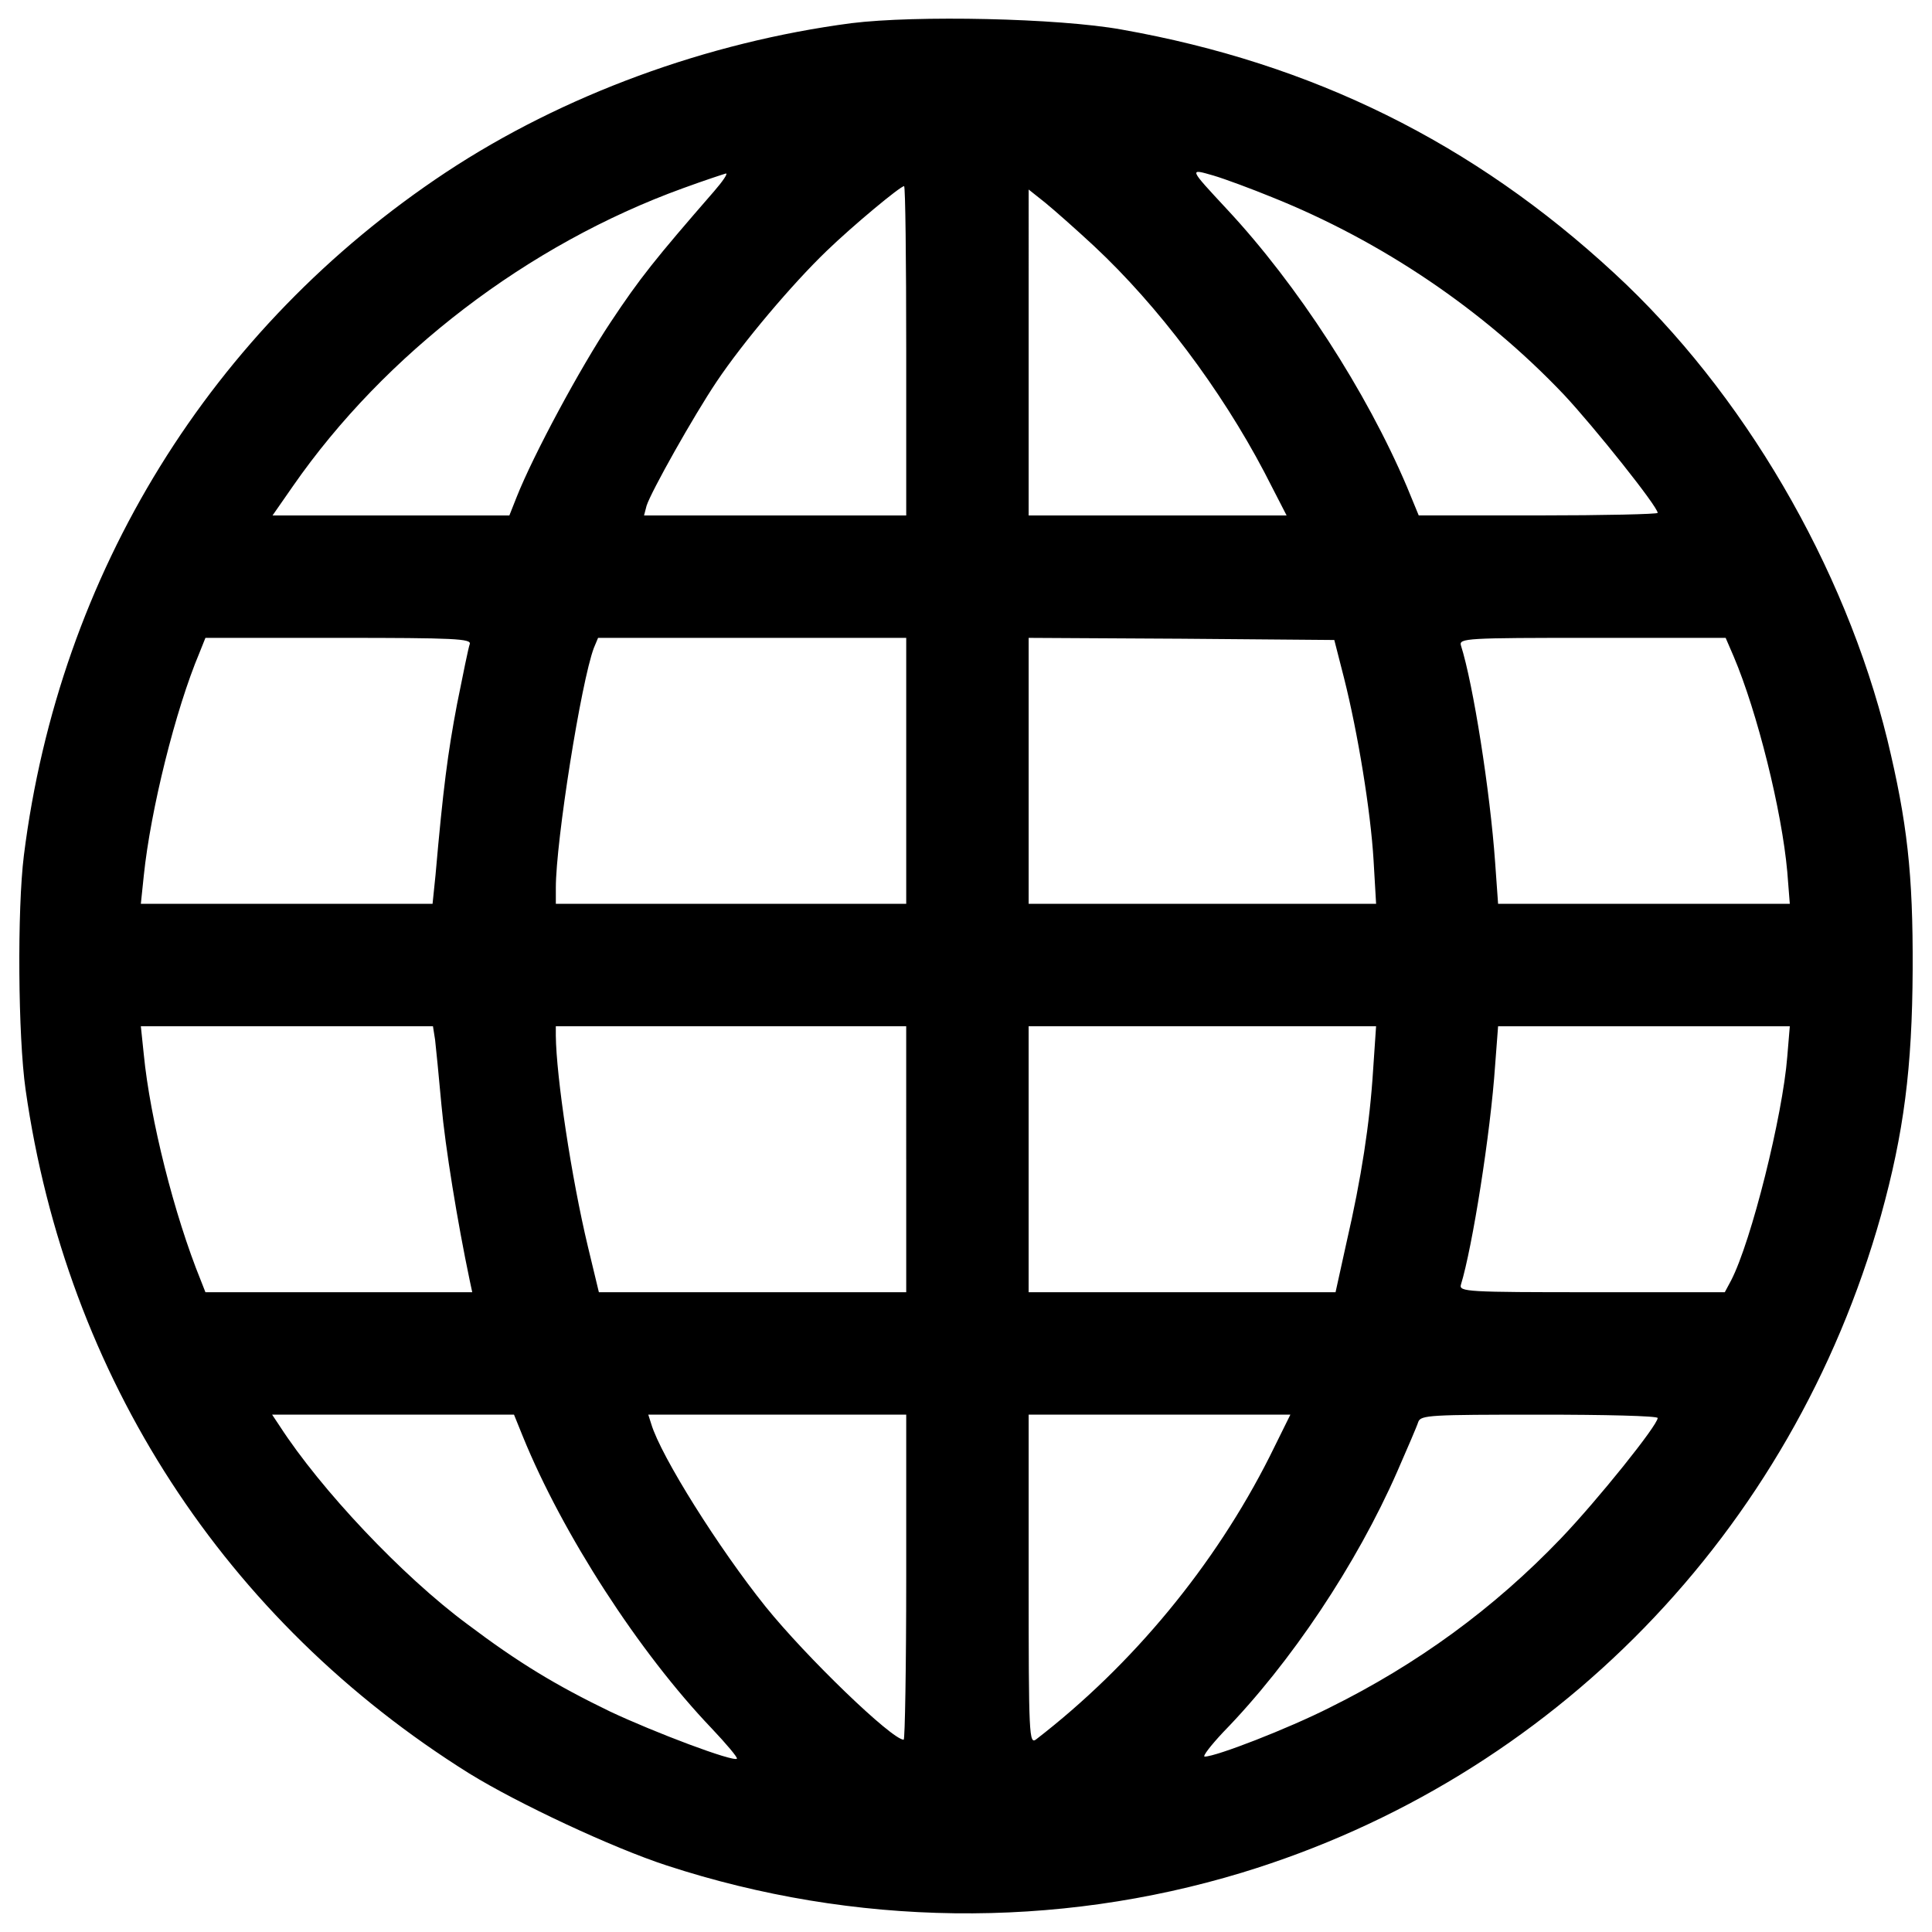 <?xml version="1.0" encoding="utf-8"?>
<!-- Svg Vector Icons : http://www.onlinewebfonts.com/icon -->
<!DOCTYPE svg PUBLIC "-//W3C//DTD SVG 1.1//EN" "http://www.w3.org/Graphics/SVG/1.1/DTD/svg11.dtd">
<svg version="1.1" xmlns="http://www.w3.org/2000/svg" xmlns:xlink="http://www.w3.org/1999/xlink" x="0px" y="0px" viewBox="0 0 1000 1000" enable-background="new 0 0 1000 1000" xml:space="preserve" fill="#000000">
<g><g transform="translate(0,511) scale(0.1,-0.1)"><path fill="#000000" d="M4406.5,4990c-747.3-98.3-1492.4-371.5-2097.7-771.4C1091.7,3412.3,307.3,2142.8,123.7,683.1c-35-279.7-30.6-937.4,8.7-1212.7c212-1488,1031.4-2748.9,2296.6-3539.9c251.3-155.1,740.7-384.6,1022.6-476.4c970.2-316.8,2010.3-330,2976.1-37.1C8036-4093.5,9275-2821.8,9736-1180.8c118,426.1,161.7,762.6,163.9,1273.9c2.2,496-28.4,762.6-131.1,1188.7c-220.7,898.1-747.3,1800.5-1413.8,2414.5c-729.8,675.2-1562.4,1086-2550,1260.8C5477.2,5016.2,4740.8,5031.5,4406.5,4990z M6582.9,4089.7c572.5-229.4,1096.9-585.6,1512.1-1022.6c157.3-168.3,485.1-579.1,485.1-611.8c0-6.6-277.5-13.1-618.4-13.1h-618.4l-61.2,148.6c-209.8,493.8-565.9,1044.5-930.8,1435.6c-198.8,214.1-198.8,212-69.9,174.8C6340.4,4183.7,6475.8,4133.4,6582.9,4089.7z M3696.4,4120.3c-305.9-351.8-384.6-450.1-535.4-677.4c-157.3-236-399.9-686.1-487.3-906.8l-37.2-94h-614h-611.8l104.9,150.8C1992,3279,2732.7,3845,3534.7,4135.6c113.6,41.5,214.1,74.3,222.9,76.5C3768.5,4212.1,3740.1,4170.6,3696.4,4120.3z M4690.6,3294.3v-852.2H4011h-677.4l13.1,50.3c24,74.3,242.5,463.2,362.7,642.4c137.7,205.4,391.1,504.8,568.1,675.2c135.5,131.1,382.4,336.5,402.1,336.5C4686.2,4146.5,4690.6,3764.1,4690.6,3294.3z M5663,3836.2c332.1-310.3,655.5-740.7,880.6-1169l115.8-225.1h-666.4h-668.7v843.5V4129l85.2-67.7C5457.6,4022,5571.2,3921.5,5663,3836.2z M2431.2,1775.7c-6.6-17.5-35-157.3-65.6-310.3c-48.1-253.5-72.1-437-111.4-885l-15.3-148.6H1485H729l15.3,146.4c35,338.7,163.9,858.7,288.4,1153.7l30.6,76.5h690.5C2354.7,1808.5,2442.1,1804.1,2431.2,1775.7z M4690.6,1120.1V431.8h-906.8h-906.8v83c0,242.6,131.1,1066.3,196.7,1241.2l21.9,52.4H3893h797.6V1120.1z M6956.6,1600.9c72.1-286.2,137.7-688.3,153-944l13.1-225.1h-898.1h-900.3v688.3v688.3l791-4.4l791-6.6L6956.6,1600.9z M8973.4,1712.3c122.4-288.4,249.1-797.6,277.5-1114.4l13.1-166.1h-753.9h-756L7738.8,646c-26.2,369.3-113.6,924.3-177,1123.2c-10.9,37.2,28.4,39.3,679.6,39.3h690.5L8973.4,1712.3z M2252-271.8c4.4-39.3,19.7-190.1,32.8-336.5c19.7-218.5,83-607.5,146.4-909l13.1-61.2h-690.5h-690.5l-24,61.2c-137.7,338.7-262.2,834.7-295,1169L729-201.8h756h756L2252-271.8z M4690.6-890.2v-688.3h-795.4h-795.4l-56.8,236c-85.2,356.2-163.9,878.4-166.1,1092.6v48.1h906.8h906.8V-890.2z M7107.3-426.9c-17.5-279.7-61.2-561.6-137.7-893.7l-56.8-257.8h-795.4h-793.2v688.3v688.3h898.1h900.3L7107.3-426.9z M9250.9-359.2c-24-305.9-185.7-954.9-290.6-1158.1l-32.8-61.2h-688.3c-646.8,0-688.3,2.2-677.4,39.3c59,192.3,153,782.3,177,1136.3l15.3,201h756H9264L9250.9-359.2z M2706.5-2325.8c205.4-504.7,600.9-1116.6,976.7-1509.9c76.5-80.9,135.5-150.8,131.1-157.3c-19.7-17.5-426.1,135.5-657.7,244.7c-279.7,135.5-472,251.3-738.6,452.3c-336.5,249.1-758.2,697-970.2,1024.8l-39.3,59h624.9h627.1L2706.5-2325.8z M4690.6-3053.4c0-463.3-6.6-841.3-13.1-841.3c-61.2,0-504.8,428.3-714.5,688.3c-240.4,299.4-541.9,777.9-592.2,946.2l-15.3,48.1h666.5h668.6V-3053.4z M6572-2428.5c-284.1-563.8-710.1-1079.5-1208.4-1464c-37.1-28.4-39.3,15.3-39.3,826v854.4h677.4H6679L6572-2428.5z M8580.1-2229.6c0-37.2-310.3-423.9-500.4-622.8c-347.4-362.8-742.9-651.2-1197.4-876.2c-216.3-109.3-587.8-253.5-646.8-253.5c-13.1,0,30.6,56.8,96.1,126.7c349.6,358.4,690.5,869.7,900.3,1348.2c52.5,120.2,102.7,236,109.2,257.8c13.1,35,63.4,37.1,627.1,37.1C8304.8-2212.1,8580.1-2218.7,8580.1-2229.6z"/></g></g>
</svg>